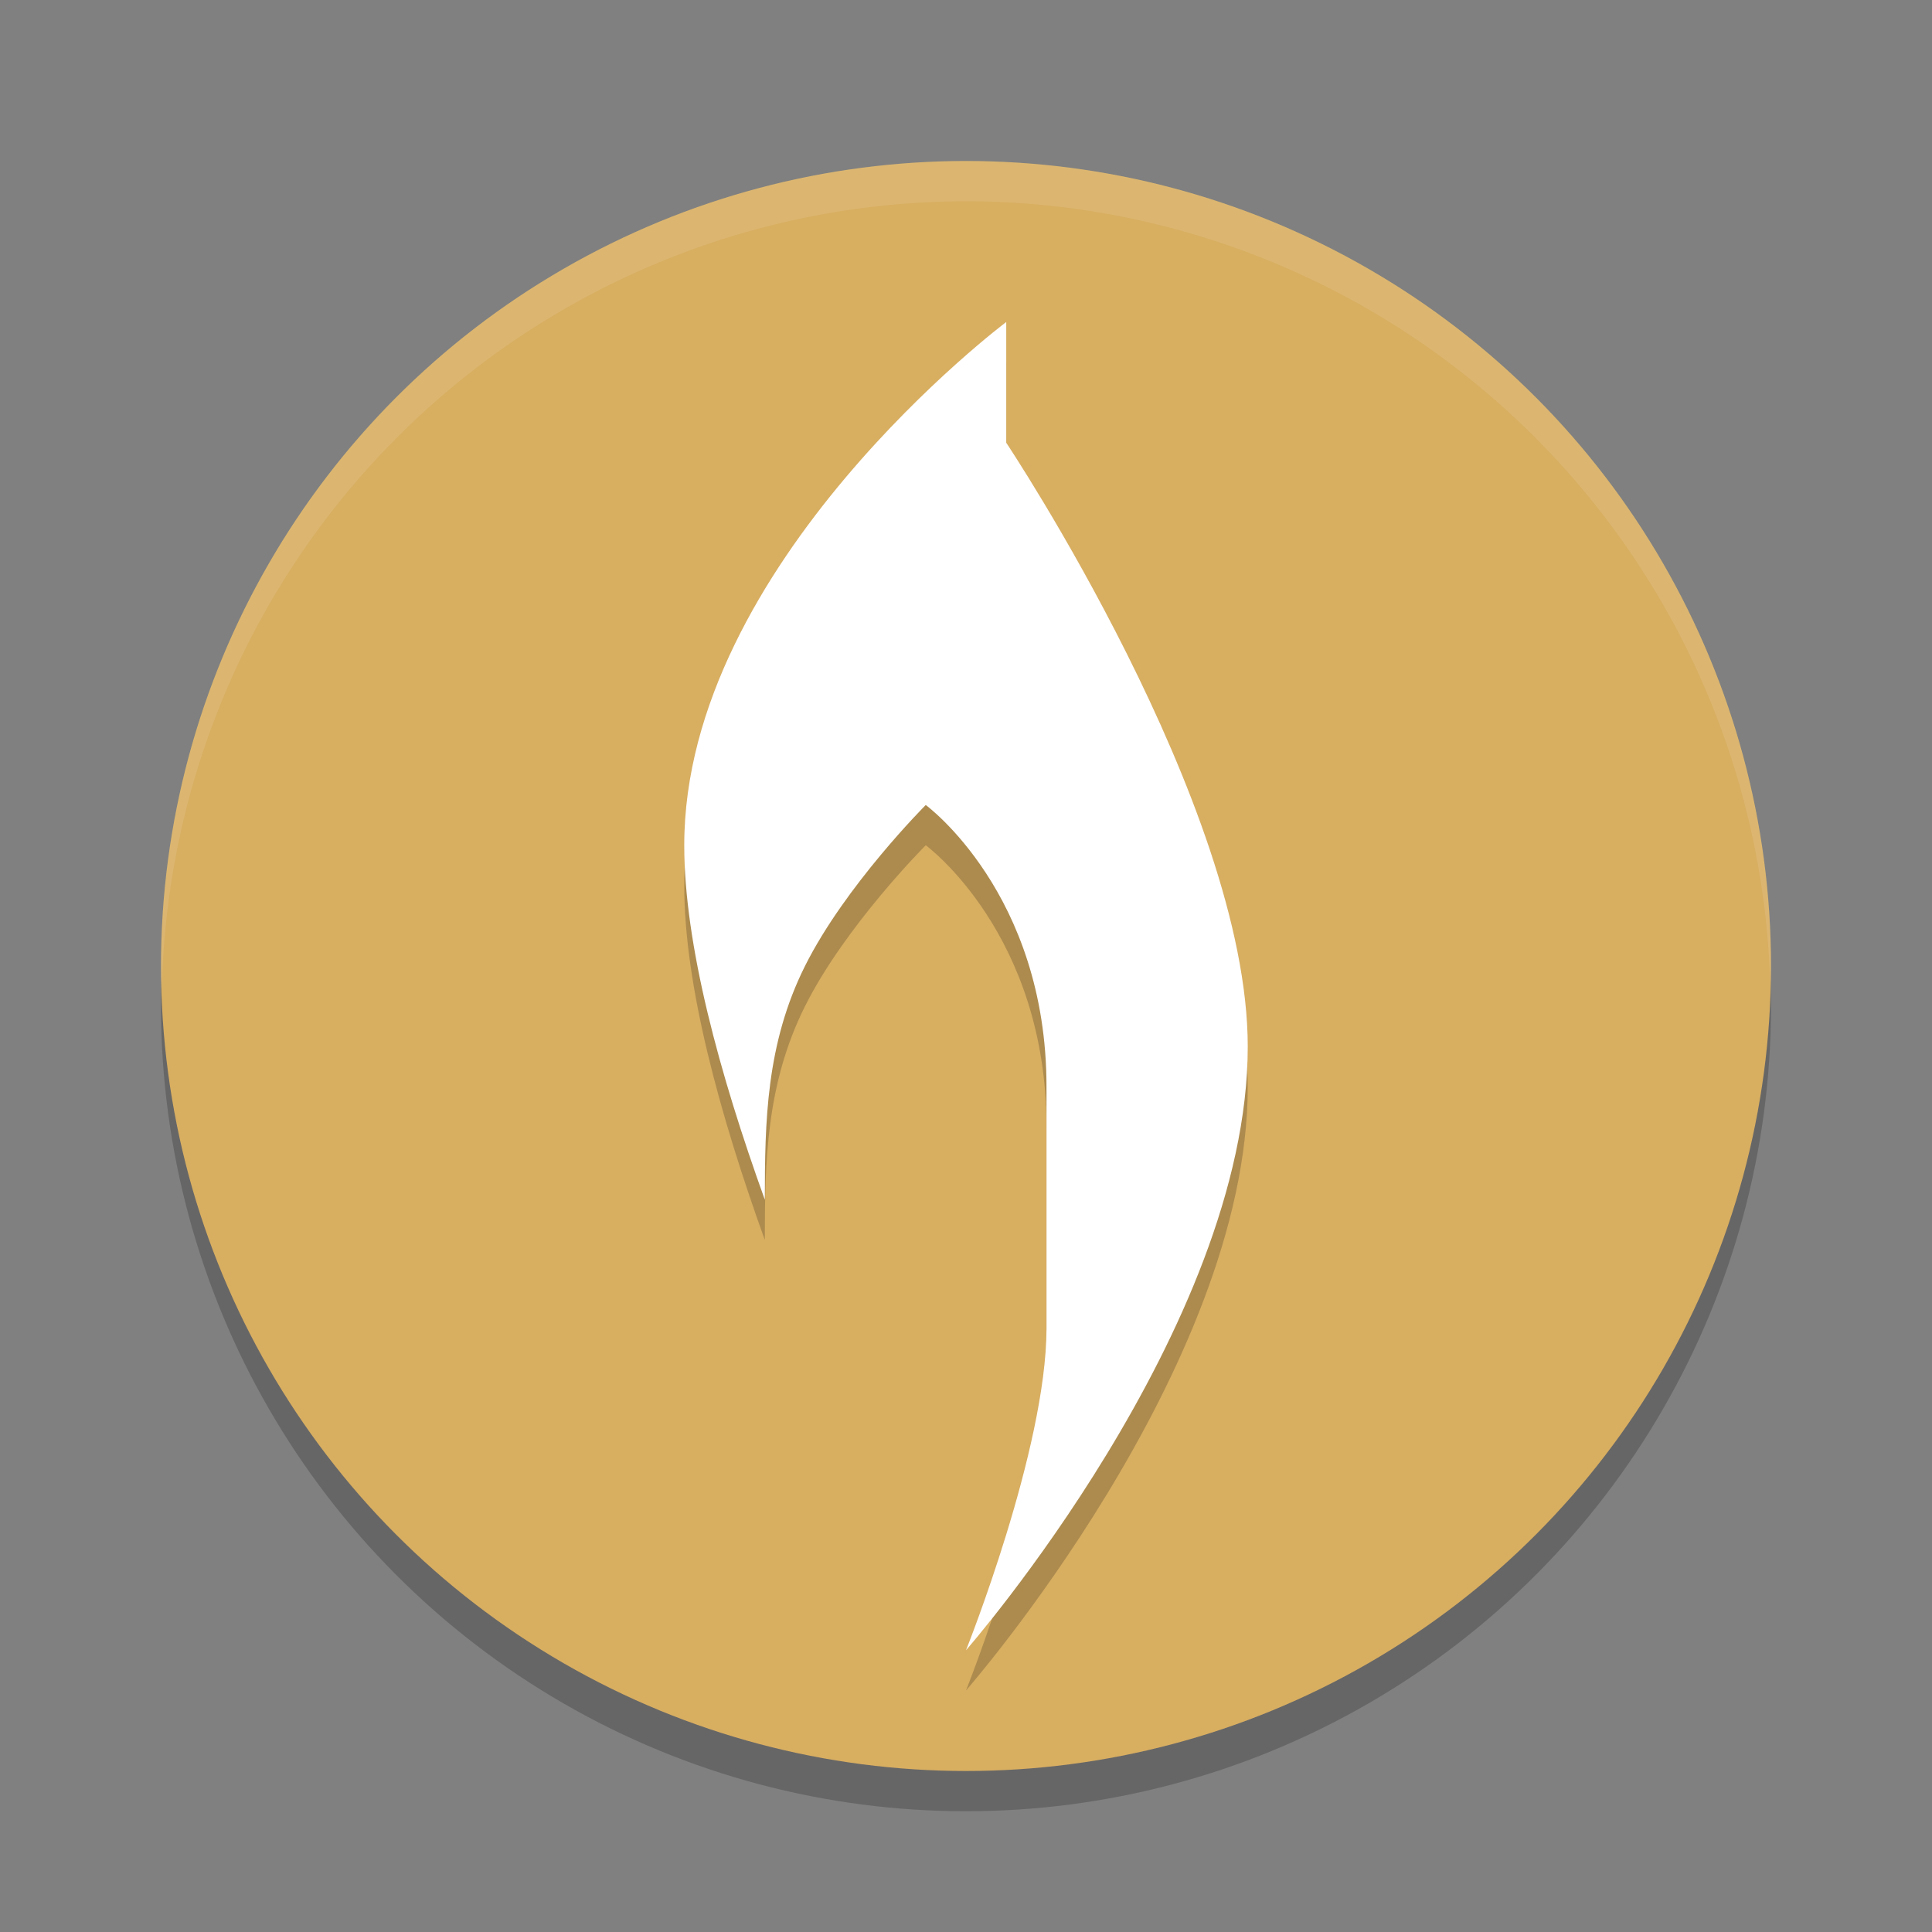 <?xml version="1.0" encoding="UTF-8" standalone="no"?>
<svg
   xmlns:dc="http://purl.org/dc/elements/1.1/"
   xmlns:cc="http://creativecommons.org/ns#"
   xmlns:rdf="http://www.w3.org/1999/02/22-rdf-syntax-ns#"
   xmlns:svg="http://www.w3.org/2000/svg"
   xmlns="http://www.w3.org/2000/svg"
   xmlns:sodipodi="http://sodipodi.sourceforge.net/DTD/sodipodi-0.dtd"
   xmlns:inkscape="http://www.inkscape.org/namespaces/inkscape"
   width="48"
   height="48"
   version="1.1"
   id="svg12"
   sodipodi:docname="distributor-logo-bunsenlabs.svg"
   inkscape:version="0.92.5 (2060ec1f9f, 2020-04-08)">
  <rect width="100%" height="100%" fill="#808080" stroke="none"/>
  <defs
     id="defs16" />
  <sodipodi:namedview
     pagecolor="#ffffff"
     bordercolor="#debc7c"
     borderopacity="1"
     objecttolerance="10"
     gridtolerance="10"
     guidetolerance="10"
     inkscape:pageopacity="0"
     inkscape:pageshadow="2"
     inkscape:window-width="640"
     inkscape:window-height="480"
     id="namedview14"
     showgrid="false"
     inkscape:zoom="4.9166667"
     inkscape:cx="-15.661017"
     inkscape:cy="24"
     inkscape:current-layer="svg12" />
  <circle
     style="opacity:0.2"
     cx="24"
     cy="25"
     r="20"
     id="circle2" />
  <circle
     style="fill:#d8ae61;fill-opacity:1"
     cx="24"
     cy="24"
     r="20"
     id="circle4" />
  <path
     style="fill:#ffffff;opacity:0.1"
     d="M 24,4 A 20,20 0 0 0 4,24 20,20 0 0 0 4.021,24.582 20,20 0 0 1 24,5 20,20 0 0 1 43.979,24.418 20,20 0 0 0 44,24 20,20 0 0 0 24,4 Z"
     id="path6" />
  <path
     style="opacity:0.2"
     d="m25 9s-8 6-8 13c0 2.468 0.875 5.68 2.002 8.807 1e-3 -1.936 0.03-3.871 0.998-5.807 1-2 3-4 3-4s3 2.196 3 7v6c0 3-2 8-2 8s7-8 7-15c0-6-6-15-6-15z"
     id="path8" />
  <path
     style="fill:#ffffff;fill-opacity:1"
     d="m25 8s-8 6-8 13c0 2.468 0.875 5.68 2.002 8.807 0.001-1.936 0.03-3.871 0.998-5.807 1-2 3-4 3-4s3 2.196 3 7v6c0 3-2 8-2 8s7-8 7-15c0-6-6-15-6-15z"
     id="path10" />
</svg>
